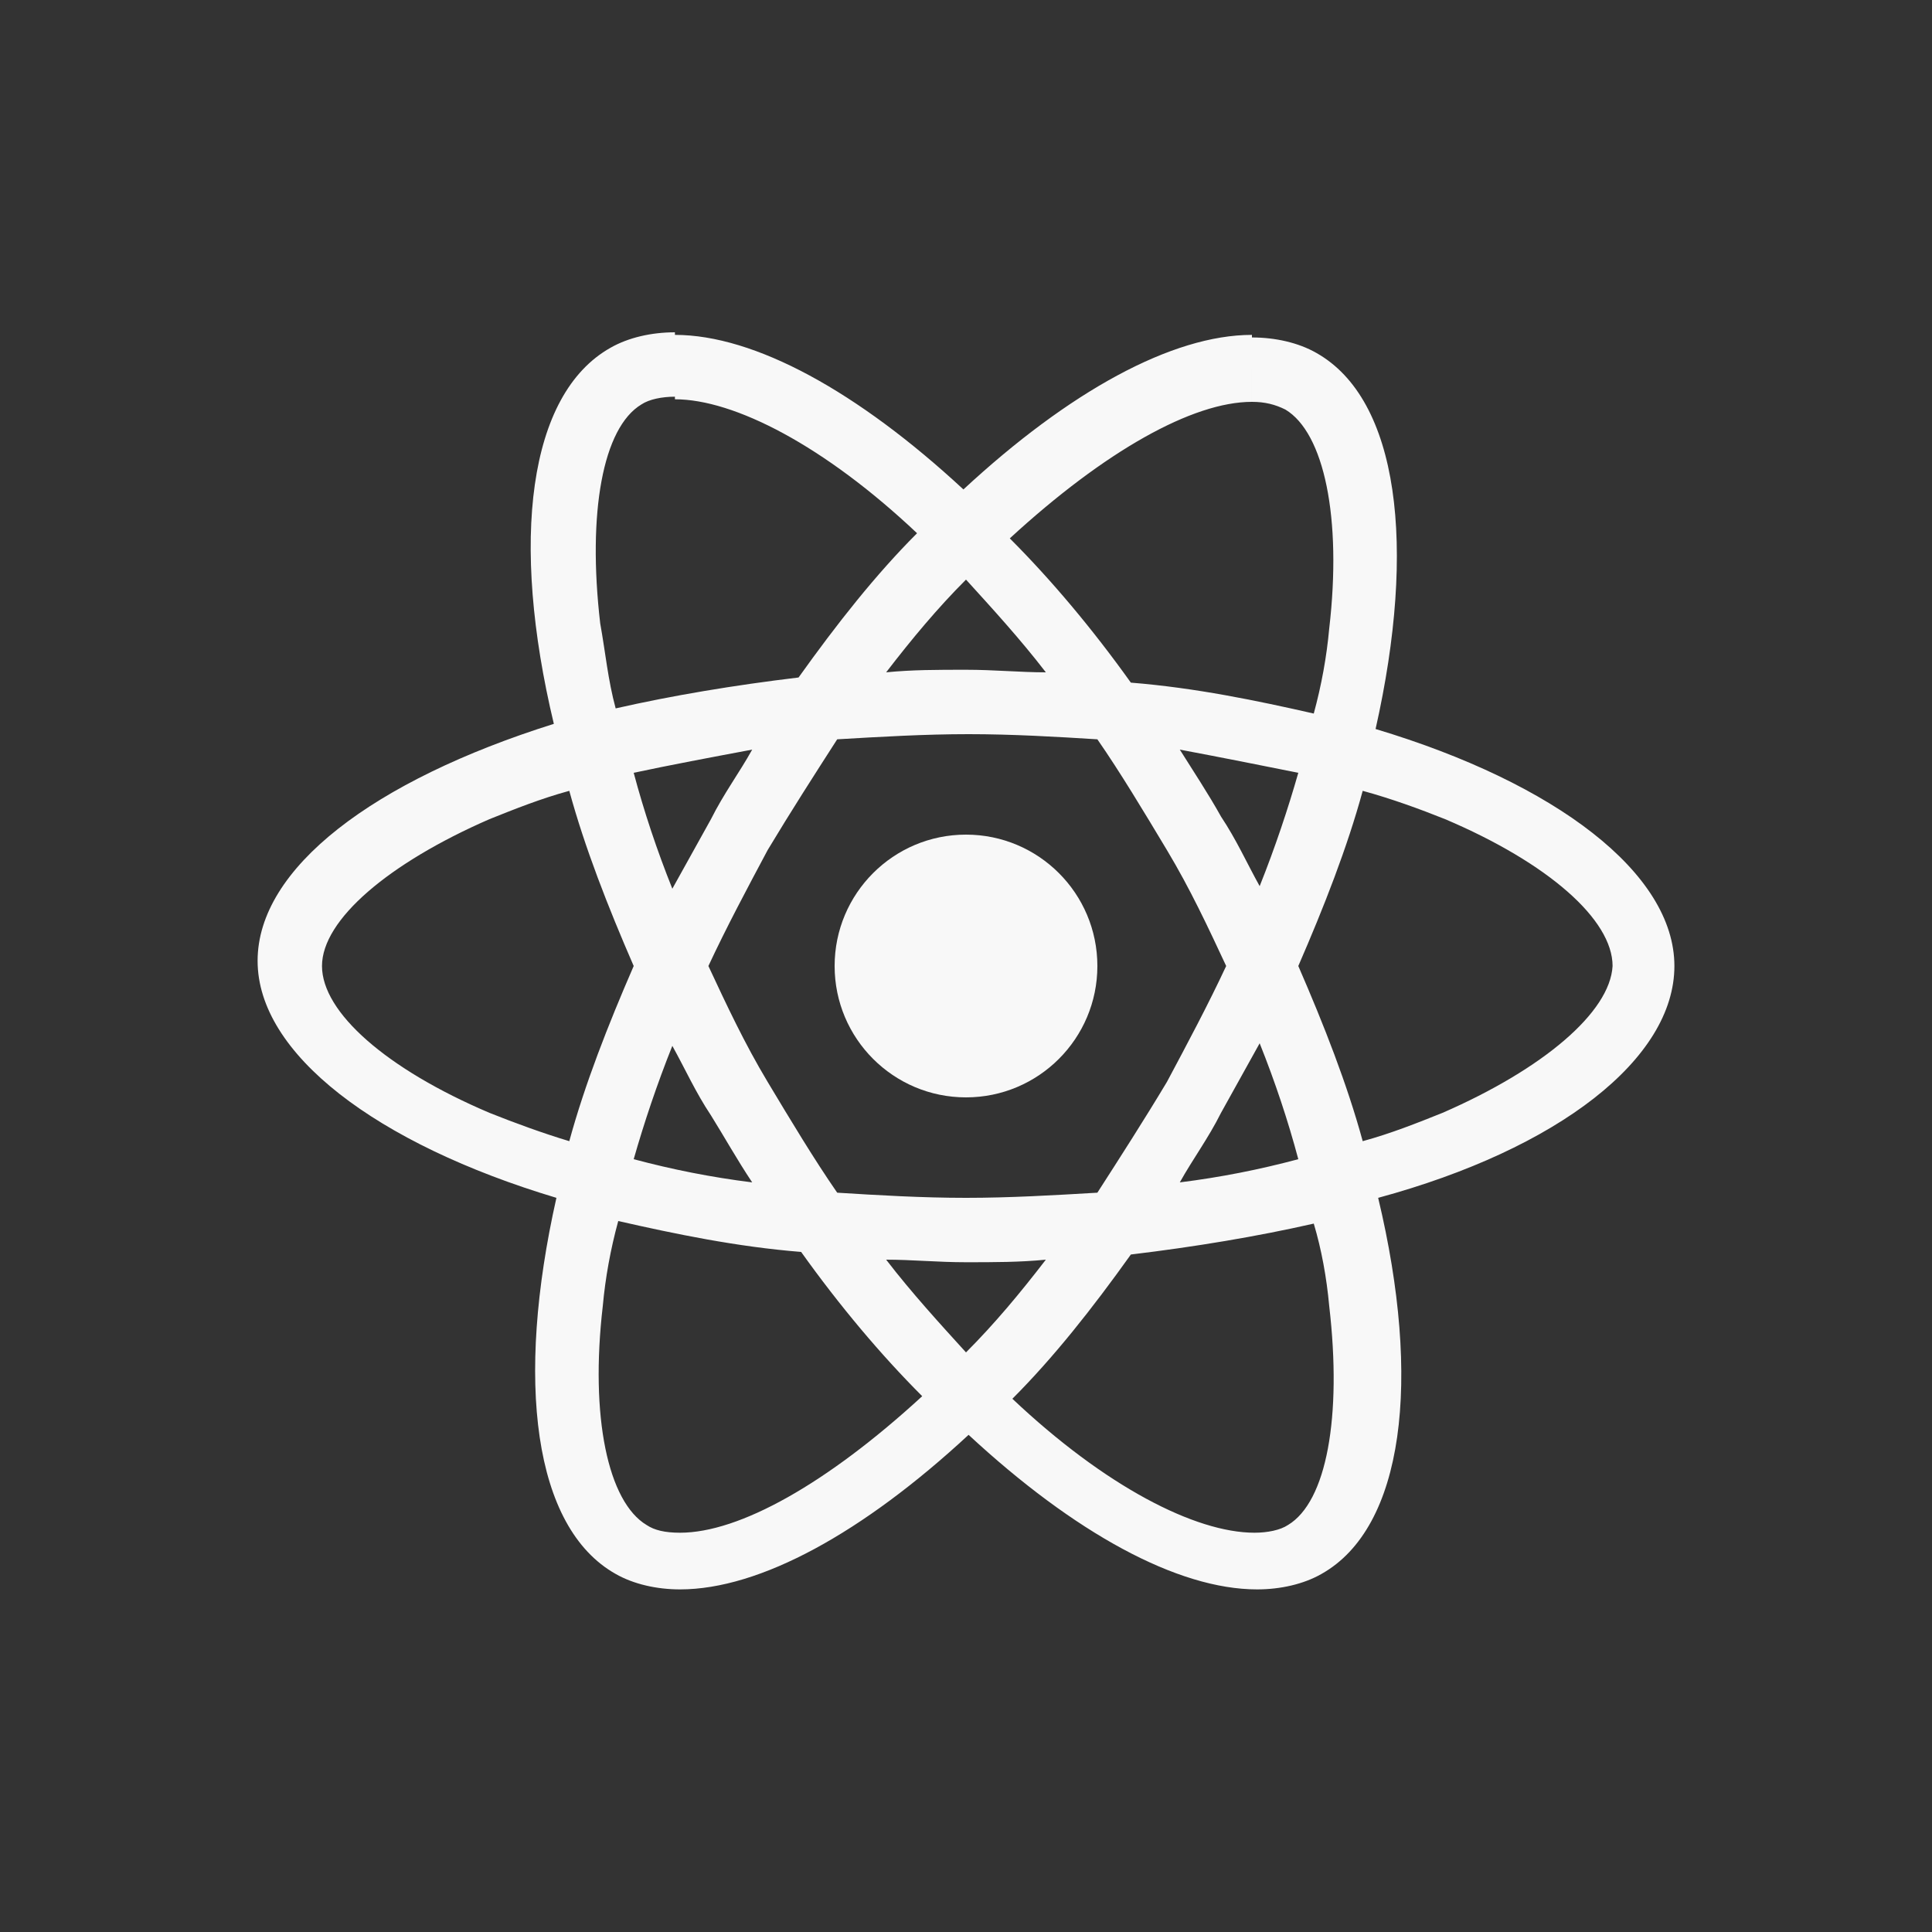 <svg xmlns="http://www.w3.org/2000/svg" xmlns:xlink="http://www.w3.org/1999/xlink" id="Layer_1" x="0" y="0" version="1.1" viewBox="0 0 75 75" style="enable-background:new 0 0 75 75" xml:space="preserve"><rect x="0" y="0" width="75" height="75" fill="#333333" stroke="none"/><style type="text/css">.st0{fill:#f8f8f8}</style><g id="React"><path d="M65,37.5c0-3.6-4.6-7.1-11.6-9.2c1.6-7.1,0.9-12.8-2.3-14.6c-0.7-0.4-1.6-0.6-2.5-0.6v2.5 c0.5,0,0.9,0.1,1.3,0.3c1.5,0.9,2.2,4.2,1.7,8.5c-0.1,1.1-0.3,2.2-0.6,3.3c-2.2-0.5-4.6-1-7.1-1.2c-1.5-2.1-3.1-4-4.7-5.6 c3.7-3.4,7.1-5.3,9.4-5.3V13l0,0c-3.1,0-7.1,2.2-11.2,6c-4.1-3.8-8.1-6-11.2-6v2.5c2.3,0,5.8,1.8,9.4,5.2c-1.6,1.6-3.1,3.5-4.6,5.6 c-2.5,0.3-4.9,0.7-7.1,1.2c-0.3-1.1-0.4-2.2-0.6-3.3c-0.5-4.3,0.1-7.6,1.6-8.5c0.3-0.2,0.8-0.3,1.3-0.3v-2.5l0,0 c-0.9,0-1.8,0.2-2.5,0.6c-3.2,1.8-3.9,7.5-2.2,14.6c-7,2.2-11.5,5.6-11.5,9.2c0,3.6,4.6,7.1,11.6,9.2c-1.6,7.1-0.9,12.8,2.3,14.6 c0.7,0.4,1.6,0.6,2.5,0.6c3.1,0,7.1-2.2,11.2-6c4.1,3.8,8.1,6,11.2,6c0.9,0,1.8-0.2,2.5-0.6c3.2-1.8,3.9-7.5,2.2-14.6 C60.5,44.6,65,41.1,65,37.5z M50.4,30c-0.4,1.4-0.9,2.9-1.5,4.4c-0.5-0.9-0.9-1.8-1.5-2.7c-0.5-0.9-1.1-1.8-1.6-2.6 C47.4,29.4,48.9,29.7,50.4,30z M45.3,42c-0.9,1.5-1.8,2.9-2.7,4.3c-1.7,0.1-3.4,0.2-5.1,0.2c-1.7,0-3.4-0.1-5-0.2 c-0.9-1.3-1.8-2.8-2.7-4.3c-0.9-1.5-1.6-3-2.3-4.5c0.7-1.5,1.5-3,2.3-4.5c0.9-1.5,1.8-2.9,2.7-4.3c1.7-0.1,3.4-0.2,5.1-0.2 c1.7,0,3.4,0.1,5,0.2c0.9,1.3,1.8,2.8,2.7,4.3c0.9,1.5,1.6,3,2.3,4.5C46.9,39,46.1,40.5,45.3,42z M48.9,40.5c0.6,1.5,1.1,3,1.5,4.5 c-1.5,0.4-3,0.7-4.6,0.9c0.5-0.9,1.1-1.7,1.6-2.7C47.9,42.3,48.4,41.4,48.9,40.5z M37.5,52.5c-1-1.1-2.1-2.3-3.1-3.6 c1,0,2,0.1,3.1,0.1c1.1,0,2.1,0,3.1-0.1C39.6,50.2,38.6,51.4,37.5,52.5z M29.2,45.9c-1.6-0.2-3.1-0.5-4.6-0.9 c0.4-1.4,0.9-2.9,1.5-4.4c0.5,0.9,0.9,1.8,1.5,2.7C28.1,44.1,28.6,45,29.2,45.9z M37.5,22.5c1,1.1,2.1,2.3,3.1,3.6 c-1,0-2-0.1-3.1-0.1c-1.1,0-2.1,0-3.1,0.1C35.4,24.8,36.4,23.6,37.5,22.5z M29.2,29.1c-0.5,0.9-1.1,1.7-1.6,2.7 c-0.5,0.9-1,1.8-1.5,2.7c-0.6-1.5-1.1-3-1.5-4.5C26,29.7,27.6,29.4,29.2,29.1z M19,43.2c-4-1.7-6.5-3.9-6.5-5.7 c0-1.8,2.6-4,6.5-5.7c1-0.4,2-0.8,3.1-1.1c0.6,2.2,1.5,4.5,2.5,6.8c-1,2.3-1.9,4.6-2.5,6.8C21.1,44,20,43.6,19,43.2z M25.1,59.2 c-1.5-0.9-2.2-4.2-1.7-8.5c0.1-1.1,0.3-2.2,0.6-3.3c2.2,0.5,4.6,1,7.1,1.2c1.5,2.1,3.1,4,4.7,5.6c-3.7,3.4-7.1,5.3-9.4,5.3 C25.8,59.5,25.4,59.4,25.1,59.2z M51.6,50.7c0.5,4.3-0.1,7.6-1.6,8.5c-0.3,0.2-0.8,0.3-1.3,0.3c-2.3,0-5.8-1.8-9.4-5.2 c1.6-1.6,3.1-3.5,4.6-5.6c2.5-0.3,4.9-0.7,7.1-1.2C51.3,48.5,51.5,49.6,51.6,50.7z M56,43.2c-1,0.4-2,0.8-3.1,1.1 c-0.6-2.2-1.5-4.5-2.5-6.8c1-2.3,1.9-4.6,2.5-6.8c1.1,0.3,2.2,0.7,3.2,1.1c4,1.7,6.5,3.9,6.5,5.7C62.5,39.3,59.9,41.5,56,43.2z" class="st0"/><circle cx="37.5" cy="37.5" r="5.1" class="st0"/></g></svg>